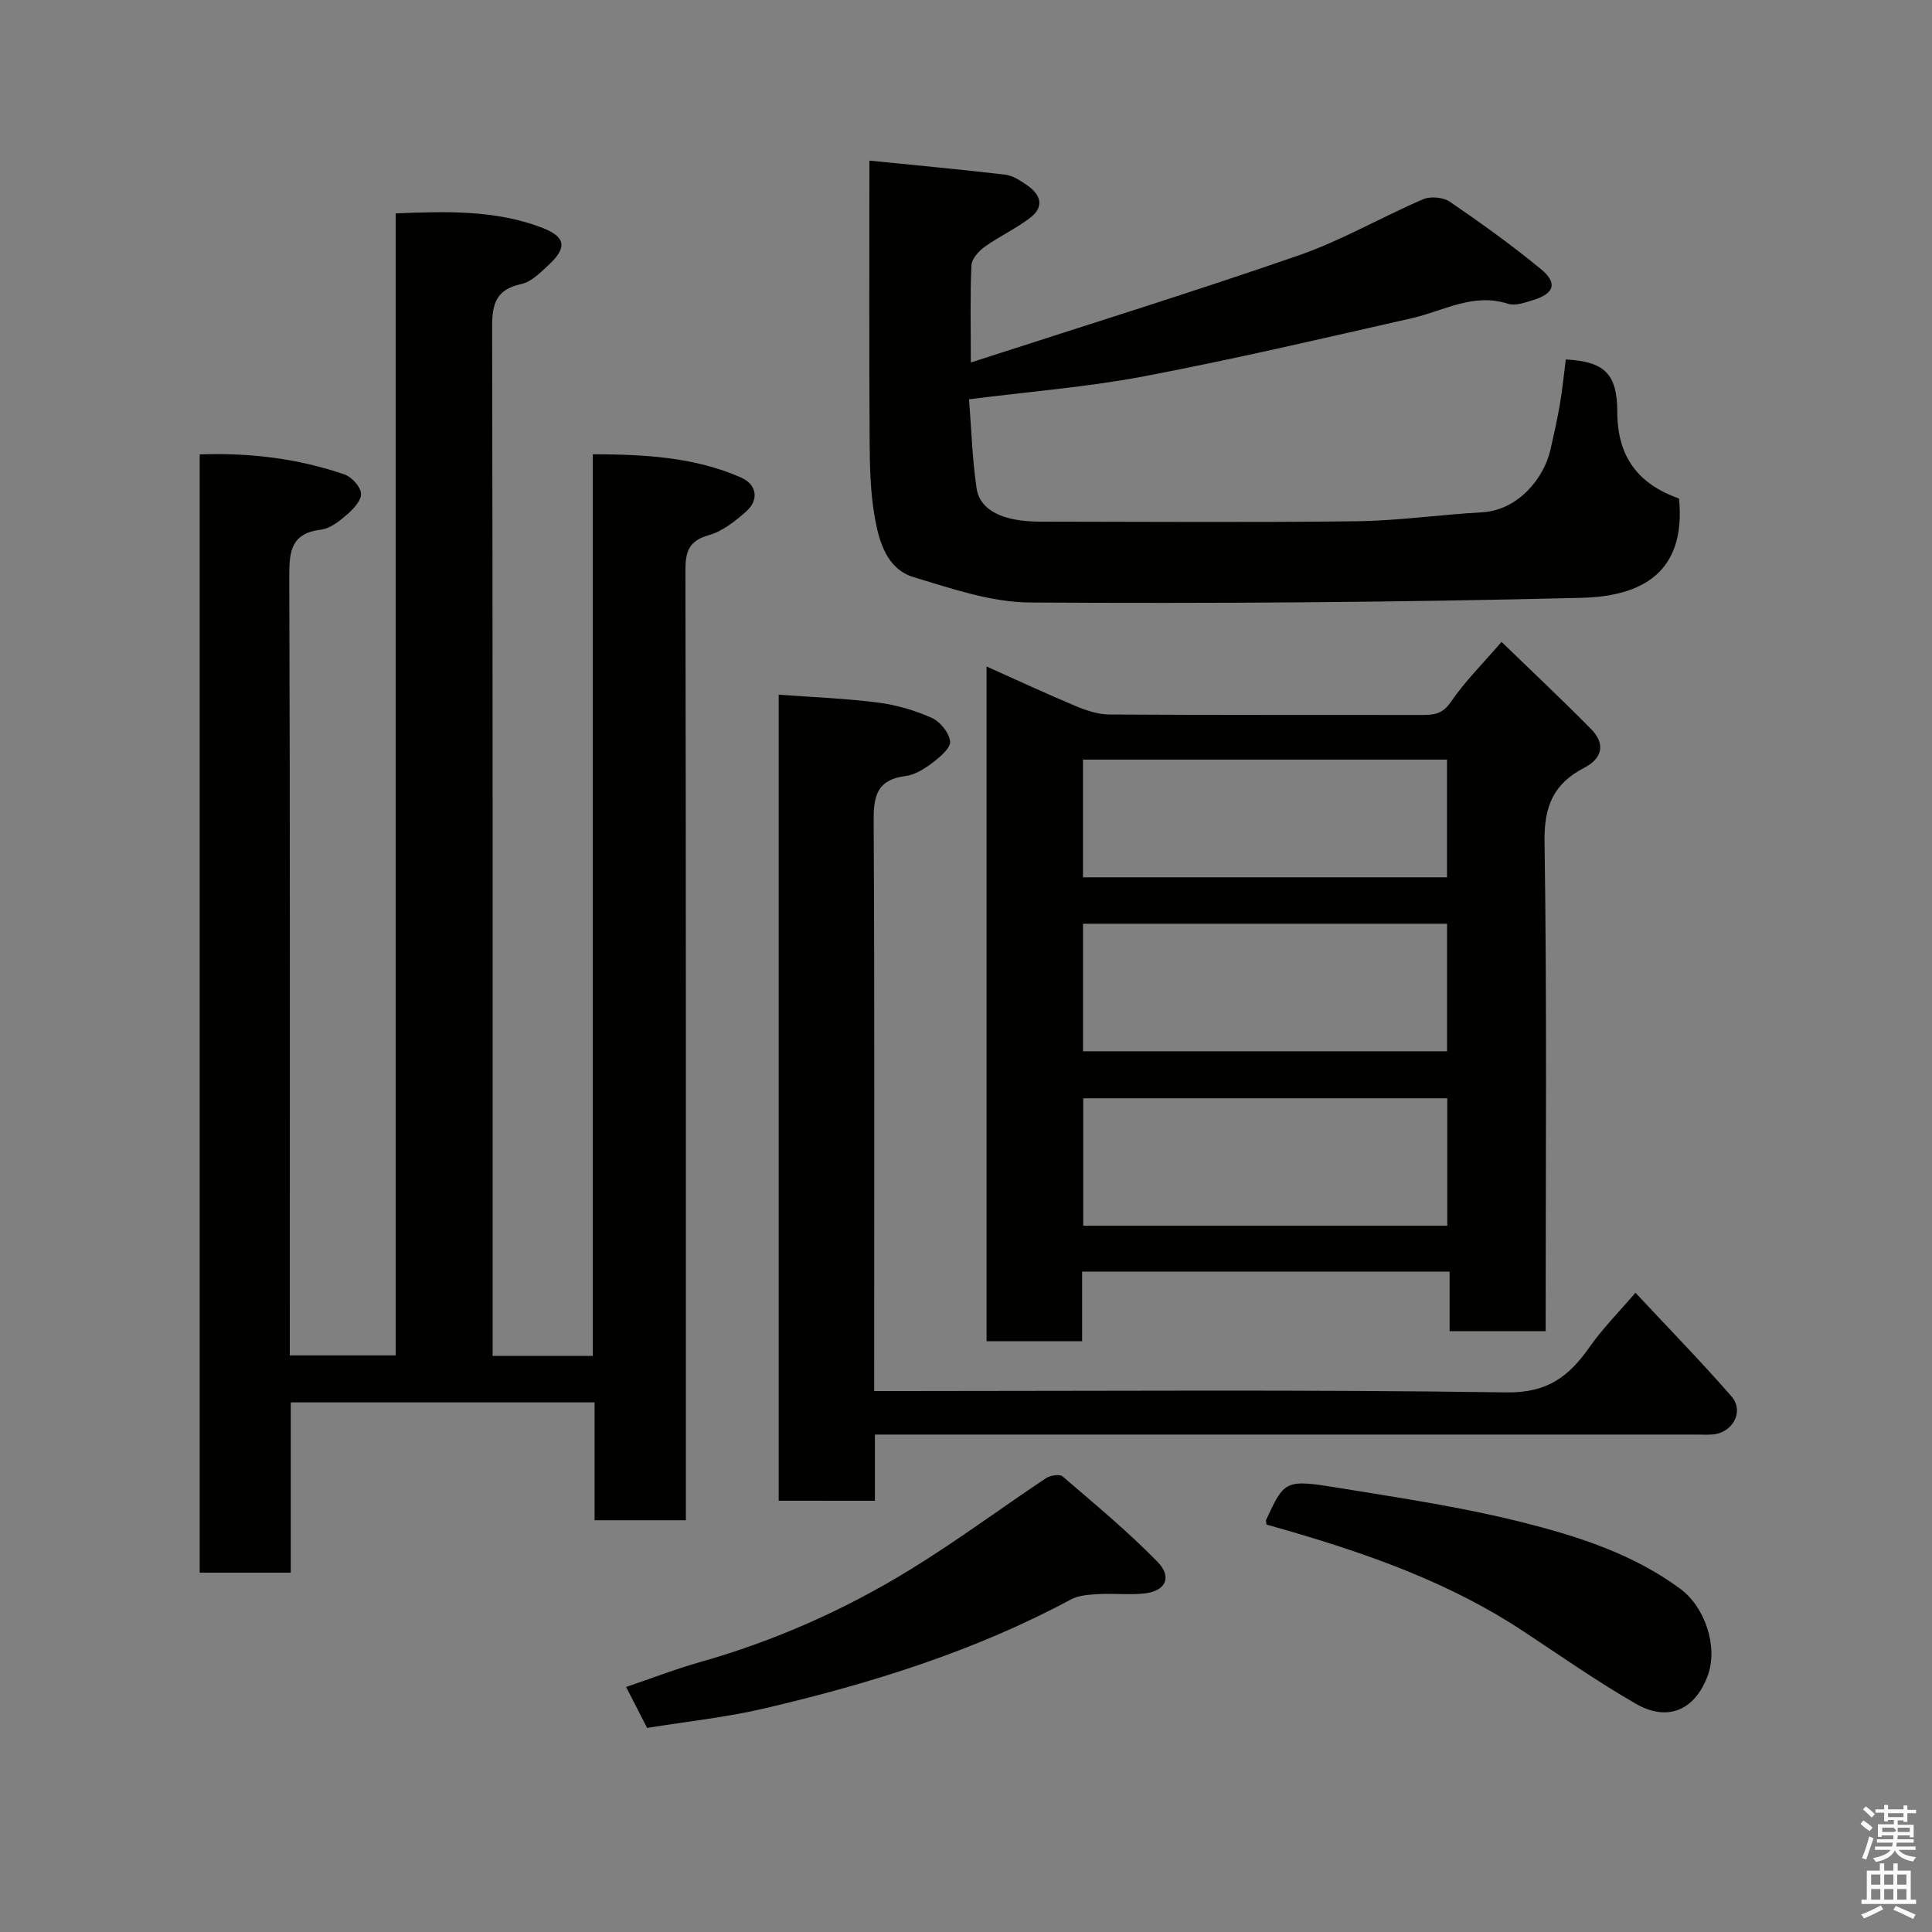 <svg enable-background="new 0 0 400 400" viewBox="0 0 400 400" xmlns="http://www.w3.org/2000/svg"><rect x="0" y="0" width="400" height="400" fill="#808080" stroke="none"/><path d="m385.2 377.6.6-.7c.6.4 1.3.9 1.9 1.5l-.6.7c-.8-.5-1.4-1-1.9-1.5zm.3 7.1c.6-1.4 1.1-2.9 1.5-4.5.3.1.6.3.9.4-.5 1.4-1 2.9-1.5 4.4zm.2-10.1.6-.6c.7.5 1.3 1.1 1.9 1.6l-.7.7c-.6-.6-1.2-1.2-1.8-1.7zm8.4-.8h.8v.9h1.8v.7h-1.8v1.8h-.8v-.3h-1.2v.9h3.3v2.6h-.8v-.4h-2.5c0 .3 0 .6-.1.8h3.4v.7h-3.5c0 .3-.1.6-.1.8h4v.7h-3.5c.7.9 1.9 1.3 3.6 1.5-.2.2-.4.5-.6.9-1.9-.3-3.2-1.1-3.8-2.3-.5 1.1-1.8 2-3.9 2.4-.2-.3-.4-.5-.6-.8 1.9-.4 3.1-.9 3.6-1.7h-3.2v-.7h3.5c.1-.2.1-.5.2-.8h-3.3v-.7h3.4c0-.2 0-.5 0-.8h-2.4v.3h-.8v-2.6h3.3v-.9h-1.2v.3h-.8v-1.8h-1.8v-.7h1.8v-.9h.8v.9h3.2zm-4.4 5.5h2.4c1-.3 0-.6 0-.9h-2.4zm1.2-3.1h3.2v-.8h-3.2zm4.4 2.2h-2.4v.9h2.5v-.9z" fill="#fafafb"/><path d="m389.2 385.8h.9v1.5h1.9v-1.5h.9v1.5h2.7v6h1.1v.9h-11.3v-.9h1.1v-6h2.7zm.2 8.7.5.8c-1.2.6-2.5 1.3-4 1.9-.2-.3-.3-.6-.6-.8 1.6-.6 3-1.3 4.1-1.9zm-2-4.3h1.9v-2.1h-1.9zm0 3.1h1.9v-2.2h-1.9zm2.7-3.1h1.9v-2.1h-1.9zm0 3.1h1.9v-2.2h-1.9zm2.4 1.3c1.4.6 2.7 1.2 4.1 1.8l-.5.9c-1.5-.7-2.8-1.4-4.1-1.9zm2.2-6.5h-1.9v2.1h1.9zm-1.9 5.2h1.9v-2.2h-1.9z" fill="#fafafb"/><g fill="#010100"><path d="m142 314.75c-6.66 0-12.59 0-18.9 0 0-8.18 0-16.12 0-24.4-21.09 0-41.81 0-62.9 0v35.25c-6.41 0-12.47 0-18.86 0 0-76.95 0-154 0-231.52 10.29-.37 20.28.82 29.94 4.13 1.51.52 3.33 2.49 3.47 3.94.14 1.36-1.53 3.19-2.83 4.32-1.57 1.37-3.5 2.94-5.43 3.18-6.18.75-6.62 4.42-6.6 9.64.18 51.66.11 103.33.11 154.99v6.34h21.92c0-78.68 0-157.4 0-236.44 10.56-.43 20.59-.71 30.16 2.91 5.13 1.94 5.41 4.17 1.42 7.85-1.66 1.54-3.53 3.43-5.58 3.87-5.08 1.09-6.04 3.95-6.03 8.73.14 69 .1 137.99.1 206.99v6.19h20.74c0-61.92 0-123.97 0-186.67 10.87.03 21.05.59 30.66 4.8 3.3 1.45 3.82 4.62 1.11 7.03-2.28 2.03-4.93 4.13-7.78 4.93-4.11 1.16-4.81 3.41-4.81 7.2.12 63.49.09 126.99.09 190.48z"/><path d="m224.04 263.27v14.41c-6.75 0-13.14 0-19.78 0 0-46.4 0-92.66 0-139.69 6.27 2.8 12.28 5.61 18.4 8.17 2.2.92 4.65 1.75 6.98 1.77 21.49.13 42.99.07 64.49.1 2.5 0 4.44-.04 6.22-2.65 2.93-4.31 6.71-8.04 10.53-12.48 6.16 5.97 12.48 11.9 18.56 18.07 3.02 3.06 2.28 6.08-1.47 8.01-6.3 3.26-8.31 7.92-8.19 15.29.51 33.64.23 67.3.23 101.34-6.56 0-12.95 0-19.89 0 0-3.96 0-8.03 0-12.34-25.49 0-50.41 0-76.08 0zm.19-45.61h75.37c0-9.06 0-17.77 0-26.41-25.31 0-50.22 0-75.37 0zm75.41 36.12c0-9.1 0-17.82 0-26.39-25.39 0-50.42 0-75.37 0v26.39zm-75.42-72.14h75.37c0-8.41 0-16.46 0-24.37-25.33 0-50.24 0-75.37 0z"/><path d="m180 33.25c9.86 1 19 1.84 28.11 2.91 1.53.18 3.06 1.18 4.4 2.09 2.82 1.9 3.91 4.43.8 6.82-2.95 2.27-6.42 3.86-9.46 6.04-1.23.88-2.66 2.5-2.73 3.84-.28 6.15-.12 12.31-.12 20.1 23.1-7.49 45.61-14.46 67.86-22.17 8.87-3.07 17.12-7.91 25.79-11.63 1.53-.66 4.16-.41 5.53.52 6.46 4.42 12.85 9 18.89 13.98 3.46 2.85 2.72 5.04-1.61 6.36-1.69.52-3.71 1.27-5.22.79-7.22-2.35-13.34 1.48-19.91 2.97-18.41 4.18-36.81 8.49-55.35 12.02-11.7 2.23-23.65 3.16-36.35 4.78.48 6.05.66 12.29 1.56 18.42.69 4.62 5.52 6.9 13.14 6.91 21.83.02 43.66.19 65.48-.08 8.7-.11 17.38-1.37 26.08-1.86 7.32-.41 12.73-6.94 14.09-12.88.73-3.17 1.44-6.34 1.99-9.55.52-3.06.82-6.15 1.21-9.21 7.82.44 10.65 2.76 10.66 10.85.02 9.38 4.36 14.95 12.78 17.95 1.5 15.26-7.64 20.24-20.11 20.55-38.08.95-76.18 1.2-114.27.97-8.05-.05-16.22-2.88-24.08-5.25-5.46-1.64-7.1-7.14-8-12.11-.94-5.16-1.08-10.5-1.11-15.77-.12-18.97-.05-37.94-.05-58.36z"/><path d="m161.22 310.71c0-55.5 0-110.76 0-166.88 6.92.51 13.77.76 20.54 1.63 3.81.48 7.65 1.61 11.16 3.17 1.73.77 3.59 3.08 3.79 4.87.15 1.33-2.06 3.22-3.59 4.38-1.67 1.26-3.68 2.55-5.68 2.8-5.75.72-6.59 3.98-6.56 9.15.21 37.32.11 74.65.11 111.98v6.19h5.99c41.66 0 83.32-.33 124.97.28 8.44.12 12.9-3.32 17.14-9.37 2.71-3.87 6.1-7.27 9.51-11.26 6.83 7.32 13.56 14.2 19.87 21.44 2.71 3.1.29 7.56-3.88 7.9-1.16.09-2.33.02-3.5.02-54.49 0-108.98 0-163.46 0-1.98 0-3.96 0-6.49 0v13.71c-6.8-.01-13.07-.01-19.92-.01z"/><path d="m133.98 357.75c-1.31-2.56-2.71-5.28-4.35-8.48 5.33-1.81 10.28-3.73 15.37-5.17 15.29-4.34 29.71-10.72 43.21-18.98 9.71-5.94 18.88-12.77 28.37-19.09.87-.58 2.79-.88 3.41-.36 6.67 5.73 13.48 11.37 19.62 17.64 3.16 3.23 1.72 6.13-2.7 6.6-3.15.34-6.37-.05-9.54.13-1.92.11-4.04.25-5.67 1.12-19.95 10.72-41.36 17.37-63.27 22.51-7.88 1.87-16 2.71-24.45 4.08z"/><path d="m262.2 315.64c-.05-.63-.13-.83-.07-.96 3.84-8.22 3.88-8.45 15.2-6.6 12.69 2.07 25.47 3.97 37.92 7.11 11.46 2.89 22.86 6.54 32.64 13.76 5.15 3.8 7.86 12.05 5.68 17.96-2.62 7.11-8.24 9.66-14.88 5.84-8.03-4.62-15.65-9.97-23.4-15.08-14.85-9.81-31.36-15.72-48.29-20.66-1.57-.46-3.13-.89-4.8-1.37z"/></g></svg>